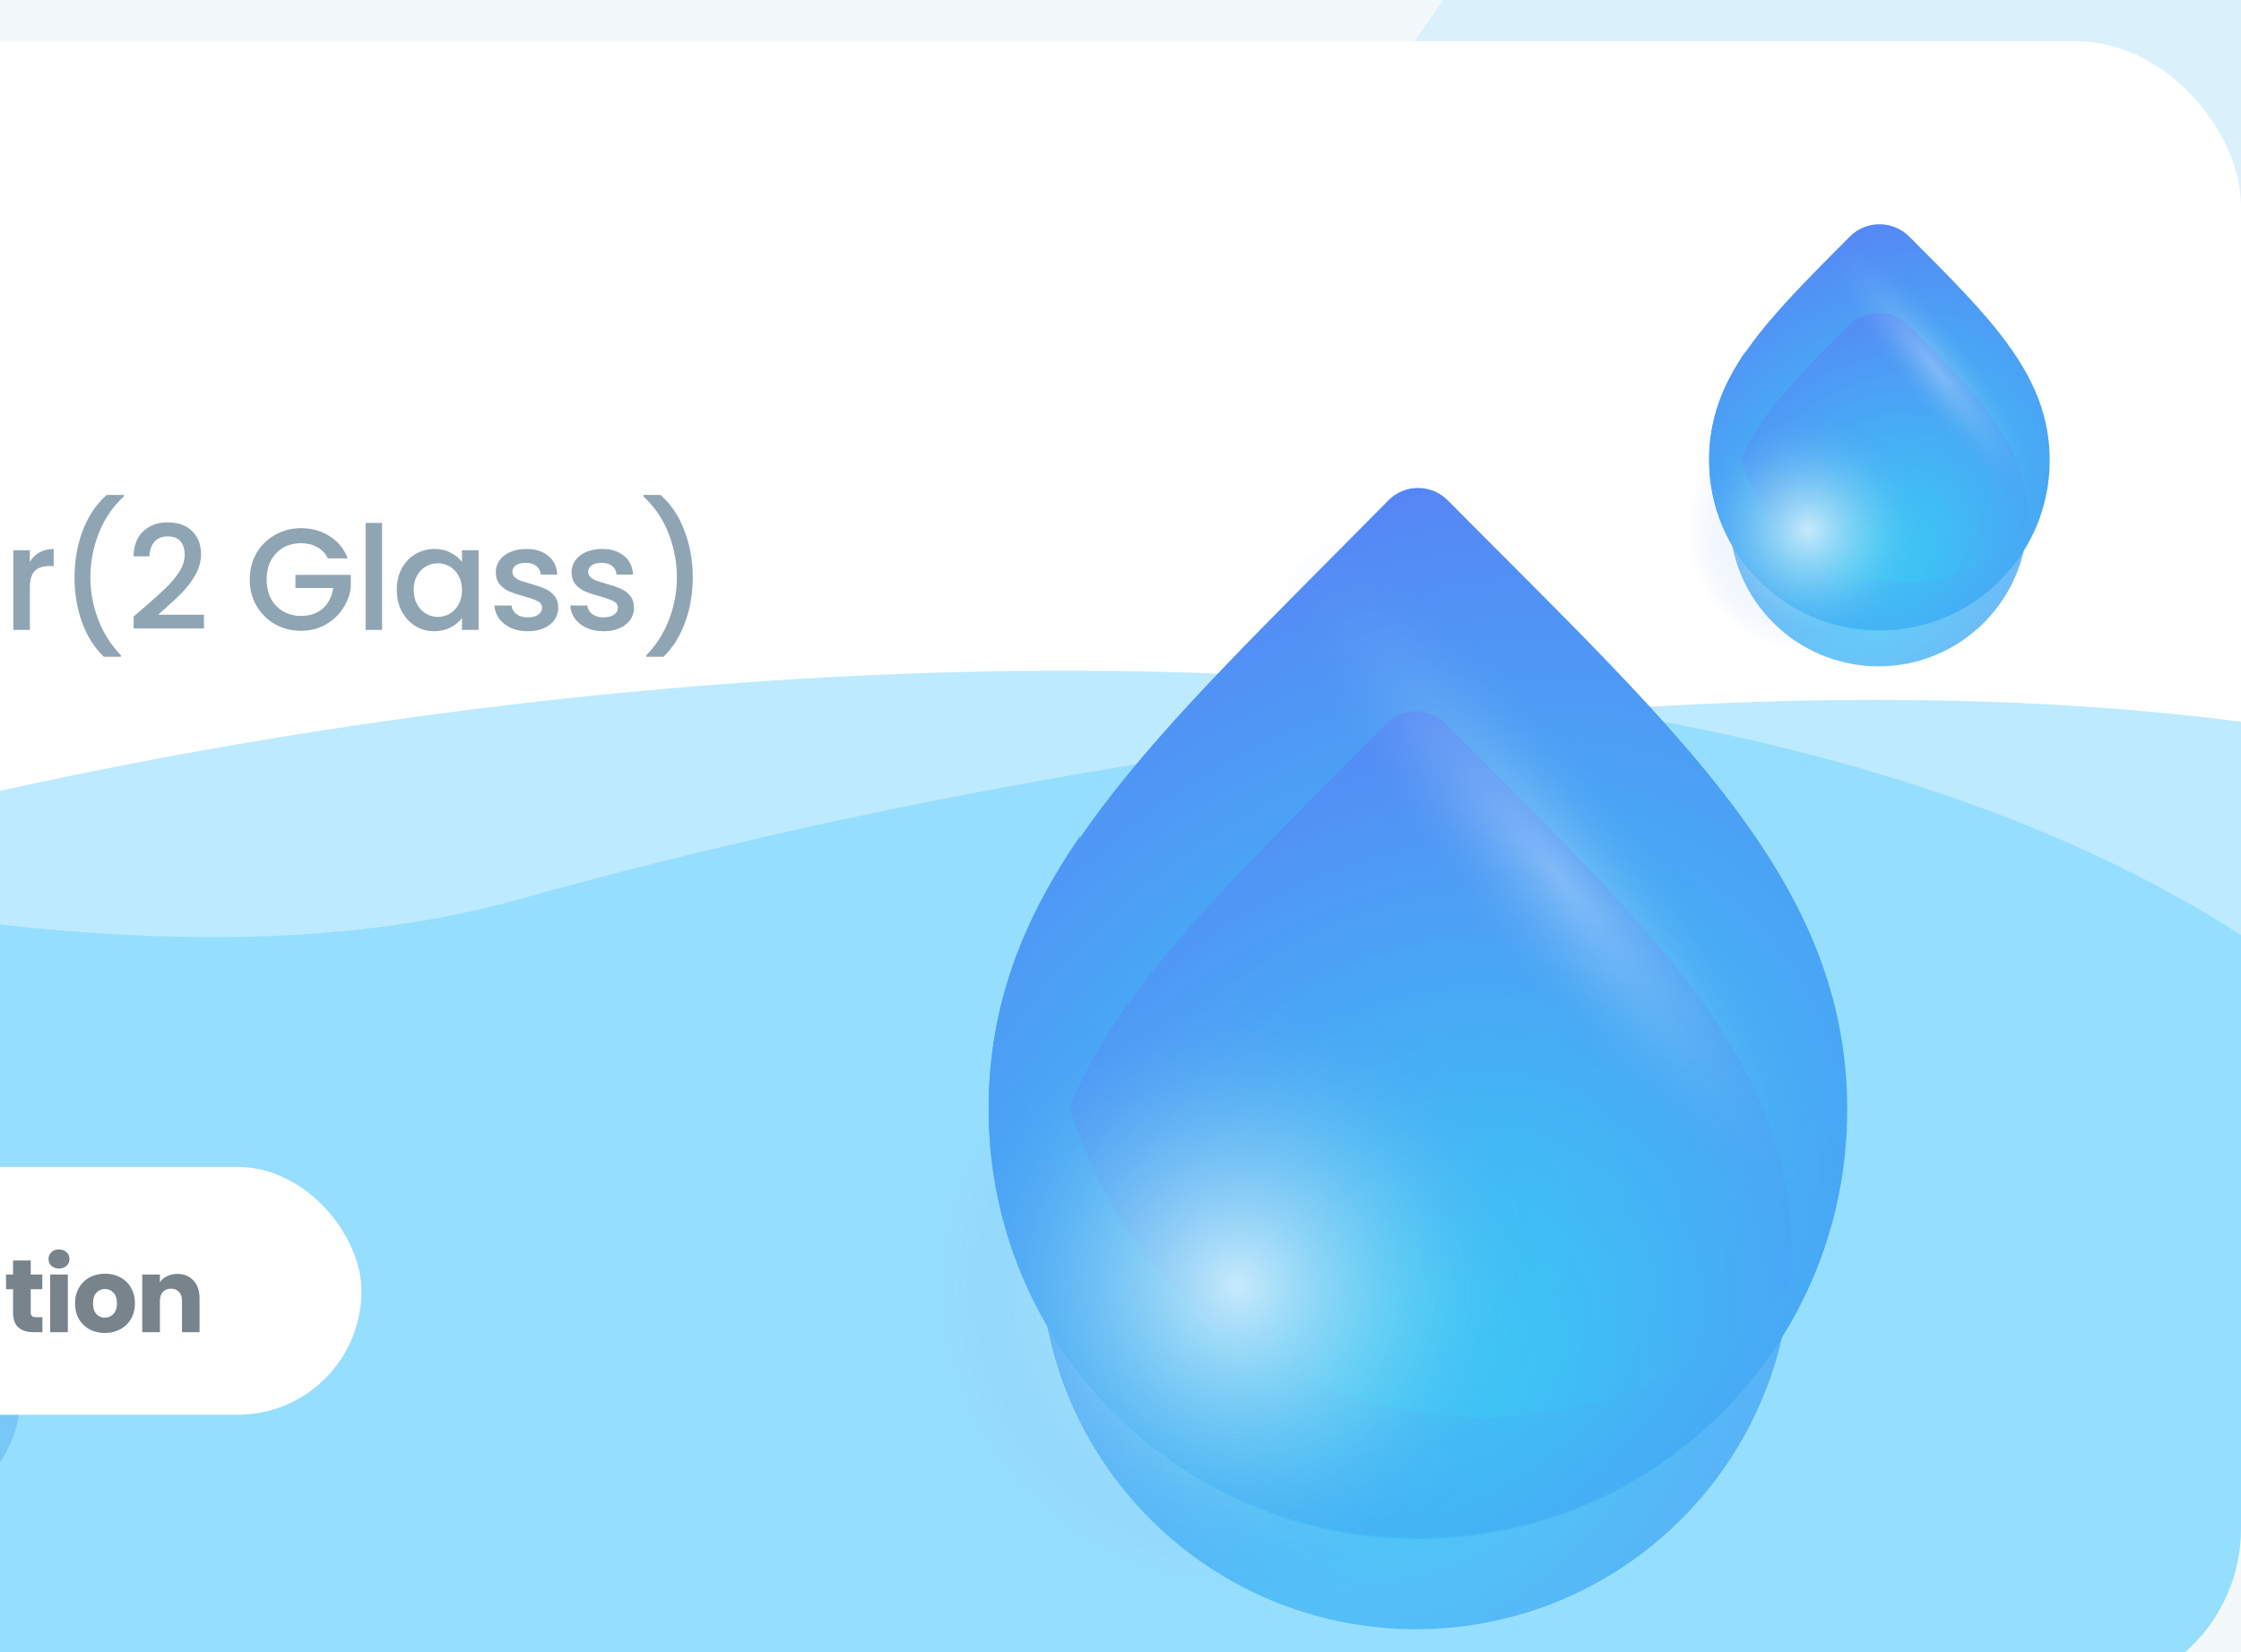 <svg width="217" height="160" viewBox="0 0 217 160" fill="none" xmlns="http://www.w3.org/2000/svg">
<rect width="217" height="160" fill="#1E1E1E"/>
<g id="Water Intake Management" clip-path="url(#clip0_2_329)">
<rect width="360" height="800" transform="translate(-124 -135)" fill="#F3F9FB"/>
<g id="Shape" clip-path="url(#clip1_2_329)">
<path id="Vector" d="M-243.344 193.109C-246.333 197.802 -249.517 202.382 -252.673 206.944C-261.986 220.403 -272.595 234.815 -276.012 251.246C-279.448 267.708 -278.329 284.945 -272.144 300.839C-264.935 319.401 -250.705 334.79 -234.867 346.311C-223.37 354.67 -209.743 360.235 -195.696 361.415C-179.595 362.765 -166.831 358.939 -154.281 348.778C-145.52 341.691 -137.776 333.268 -128.388 327.044C-111.293 315.7 -90.234 312.46 -70.156 308.002C-58.081 305.316 -45.949 301.945 -35.024 296.089C-29.529 293.149 -24.577 289.535 -20.006 285.279C-16.569 282.071 -12.655 279.927 -9.422 276.408C4.311 261.422 13.659 242.131 16.32 221.684C17.46 212.941 17.358 204.002 15.871 195.265C10.399 163.076 -15.202 134.064 -46.962 127.815C-58.004 125.633 -69.478 126.062 -80.293 122.84C-96.459 118.032 -109.41 105.669 -124.668 98.361C-144.428 88.91 -168.094 88.58 -187.733 97.465C-205.622 105.566 -222.292 122.642 -227.387 142.217C-230.192 152.984 -228.568 163.595 -233.017 174.045C-235.855 180.724 -239.441 187.004 -243.33 193.099L-243.344 193.109Z" fill="#62CDFA" fill-opacity="0.17"/>
</g>
<g id="Shape_2" clip-path="url(#clip2_2_329)">
<path id="Vector_2" d="M146.616 -10.226C144.235 -6.486 141.697 -2.836 139.182 0.799C131.761 11.524 123.307 23.009 120.584 36.102C117.846 49.221 118.738 62.956 123.667 75.622C129.411 90.413 140.75 102.677 153.371 111.857C162.533 118.518 173.392 122.952 184.586 123.893C197.417 124.969 207.588 121.92 217.589 113.823C224.57 108.175 230.741 101.464 238.222 96.504C251.845 87.464 268.626 84.882 284.625 81.329C294.248 79.189 303.916 76.503 312.622 71.837C317.001 69.494 320.946 66.614 324.589 63.222C327.328 60.666 330.446 58.957 333.023 56.153C343.966 44.212 351.416 28.838 353.537 12.545C354.445 5.578 354.364 -1.545 353.178 -8.508C348.818 -34.158 328.417 -57.277 303.109 -62.257C294.309 -63.995 285.166 -63.654 276.548 -66.221C263.666 -70.053 253.345 -79.905 241.187 -85.728C225.44 -93.259 206.581 -93.522 190.931 -86.442C176.676 -79.987 163.392 -66.379 159.332 -50.78C157.097 -42.2 158.391 -33.745 154.845 -25.418C152.584 -20.095 149.727 -15.09 146.627 -10.233L146.616 -10.226Z" fill="#62CDFA" fill-opacity="0.17"/>
</g>
<g id="water intake" filter="url(#filter0_d_2_329)">
<g clip-path="url(#clip3_2_329)">
<rect x="-102" width="319" height="160" rx="16" fill="white"/>
<path id="Vector 1" d="M-46.636 85.89C-120.063 112.876 -184.201 27.053 -245.686 54.481C-282.399 63.329 -356.534 81.997 -359.365 85.89C-362.196 89.783 -364.968 175.989 -366 218.605L179.396 308.409C216.552 262.549 280.336 157.733 238.226 105.355C185.589 39.882 26.791 58.905 -46.636 85.89Z" fill="#5DCCFC" fill-opacity="0.41"/>
<path id="Vector 2" d="M50.557 83.008C-12.722 100.829 -103.832 47.946 -155.5 71C-186.352 78.437 -209.864 79.736 -212.243 83.008C-214.622 86.28 -216.951 158.74 -217.818 194.561L240.502 270.045C271.726 231.498 325.327 143.395 289.94 99.369C245.706 44.336 114.5 65 50.557 83.008Z" fill="#5DCCFC" fill-opacity="0.41"/>
<g id="Group 89">
<g id="water drop">
<path id="Ellipse 2" d="M198.478 40.572C198.478 49.68 191.095 57.063 181.987 57.063C172.879 57.063 165.496 49.68 165.496 40.572C165.496 32.404 171.067 27.015 179.116 18.912C180.697 17.321 183.283 17.315 184.868 18.902C192.855 26.897 198.478 32.414 198.478 40.572Z" fill="url(#paint0_radial_2_329)"/>
<g id="Ellipse 6" opacity="0.8" filter="url(#filter1_f_2_329)">
<path d="M196.335 46.088C196.335 54.062 189.874 60.526 181.905 60.526C173.936 60.526 167.475 54.062 167.475 46.088C167.475 39.059 172.184 34.382 179.033 27.488C180.614 25.896 183.202 25.89 184.787 27.478C191.584 34.283 196.335 39.07 196.335 46.088Z" fill="url(#paint1_radial_2_329)"/>
</g>
<g id="Subtract" style="mix-blend-mode:color-burn" filter="url(#filter2_f_2_329)">
<path fill-rule="evenodd" clip-rule="evenodd" d="M197.584 45.879C194.572 49.831 189.814 52.382 184.461 52.382C175.353 52.382 167.97 44.998 167.97 35.89C167.97 33.779 168.342 31.853 169.033 30.018C166.791 33.279 165.496 36.571 165.496 40.508C165.496 49.616 172.88 56.999 181.987 56.999C189.215 56.999 195.357 52.35 197.584 45.879Z" fill="url(#paint2_radial_2_329)"/>
</g>
<g id="Ellipse 4" style="mix-blend-mode:screen" opacity="0.3">
<circle cx="187.428" cy="31.667" r="15.667" fill="url(#paint3_radial_2_329)"/>
</g>
<g id="Ellipse 5" style="mix-blend-mode:screen" opacity="0.7" filter="url(#filter3_f_2_329)">
<circle cx="175.06" cy="47.333" r="15.667" fill="url(#paint4_radial_2_329)"/>
</g>
</g>
<g id="water drop_2">
<path id="Ellipse 2_2" d="M178.871 103.467C178.871 126.424 160.26 145.035 137.302 145.035C114.344 145.035 95.733 126.424 95.733 103.467C95.733 81.429 111.821 67.418 134.437 44.453C136.01 42.855 138.599 42.849 140.179 44.441C162.608 67.05 178.871 81.44 178.871 103.467Z" fill="url(#paint5_radial_2_329)"/>
<g id="Ellipse 6_2" opacity="0.8" filter="url(#filter4_f_2_329)">
<path d="M173.469 117.371C173.469 137.471 157.184 153.765 137.096 153.765C117.008 153.765 100.724 137.471 100.724 117.371C100.724 98.194 114.63 85.96 134.229 66.07C135.803 64.472 138.394 64.467 139.975 66.059C159.413 85.644 173.469 98.205 173.469 117.371Z" fill="url(#paint6_radial_2_329)"/>
</g>
<g id="Subtract_2" style="mix-blend-mode:color-burn" filter="url(#filter5_f_2_329)">
<path fill-rule="evenodd" clip-rule="evenodd" d="M176.617 116.843C169.023 126.805 157.032 133.235 143.538 133.235C120.58 133.235 101.97 114.624 101.97 91.666C101.97 86.343 102.908 81.489 104.65 76.863C98.998 85.083 95.735 93.38 95.735 103.305C95.735 126.263 114.346 144.874 137.303 144.874C155.521 144.874 171.002 133.154 176.617 116.843Z" fill="url(#paint7_radial_2_329)"/>
</g>
<g id="Ellipse 4_2" style="mix-blend-mode:screen" opacity="0.3">
<circle cx="151.022" cy="81.019" r="39.49" fill="url(#paint8_radial_2_329)"/>
</g>
<g id="Ellipse 5_2" style="mix-blend-mode:screen" opacity="0.7" filter="url(#filter6_f_2_329)">
<circle cx="119.845" cy="120.51" r="39.49" fill="url(#paint9_radial_2_329)"/>
</g>
</g>
</g>
<path id="500ml water(2 Glass)" d="M-74.58 48.166H-79.27V50.952C-79.074 50.691 -78.785 50.471 -78.402 50.294C-78.01 50.117 -77.595 50.028 -77.156 50.028C-76.372 50.028 -75.737 50.196 -75.252 50.532C-74.757 50.868 -74.407 51.293 -74.202 51.806C-73.987 52.319 -73.88 52.861 -73.88 53.43C-73.88 54.121 -74.015 54.737 -74.286 55.278C-74.547 55.81 -74.944 56.23 -75.476 56.538C-75.999 56.846 -76.643 57 -77.408 57C-78.425 57 -79.242 56.748 -79.858 56.244C-80.474 55.74 -80.843 55.073 -80.964 54.242H-79.41C-79.307 54.681 -79.079 55.031 -78.724 55.292C-78.369 55.544 -77.926 55.67 -77.394 55.67C-76.731 55.67 -76.237 55.469 -75.91 55.068C-75.574 54.667 -75.406 54.135 -75.406 53.472C-75.406 52.8 -75.574 52.287 -75.91 51.932C-76.246 51.568 -76.741 51.386 -77.394 51.386C-77.851 51.386 -78.239 51.503 -78.556 51.736C-78.864 51.96 -79.088 52.268 -79.228 52.66H-80.74V46.766H-74.58V48.166ZM-72.359 51.764C-72.359 50.149 -72.088 48.889 -71.547 47.984C-70.996 47.069 -70.053 46.612 -68.719 46.612C-67.384 46.612 -66.446 47.069 -65.905 47.984C-65.354 48.889 -65.079 50.149 -65.079 51.764C-65.079 53.397 -65.354 54.676 -65.905 55.6C-66.446 56.515 -67.384 56.972 -68.719 56.972C-70.053 56.972 -70.996 56.515 -71.547 55.6C-72.088 54.676 -72.359 53.397 -72.359 51.764ZM-66.647 51.764C-66.647 51.008 -66.698 50.369 -66.801 49.846C-66.894 49.323 -67.09 48.899 -67.389 48.572C-67.687 48.236 -68.131 48.068 -68.719 48.068C-69.307 48.068 -69.75 48.236 -70.049 48.572C-70.347 48.899 -70.548 49.323 -70.651 49.846C-70.744 50.369 -70.791 51.008 -70.791 51.764C-70.791 52.548 -70.744 53.206 -70.651 53.738C-70.557 54.27 -70.361 54.699 -70.063 55.026C-69.755 55.353 -69.307 55.516 -68.719 55.516C-68.131 55.516 -67.687 55.353 -67.389 55.026C-67.081 54.699 -66.88 54.27 -66.787 53.738C-66.693 53.206 -66.647 52.548 -66.647 51.764ZM-63.53 51.764C-63.53 50.149 -63.259 48.889 -62.718 47.984C-62.167 47.069 -61.224 46.612 -59.89 46.612C-58.555 46.612 -57.617 47.069 -57.076 47.984C-56.525 48.889 -56.25 50.149 -56.25 51.764C-56.25 53.397 -56.525 54.676 -57.076 55.6C-57.617 56.515 -58.555 56.972 -59.89 56.972C-61.224 56.972 -62.167 56.515 -62.718 55.6C-63.259 54.676 -63.53 53.397 -63.53 51.764ZM-57.818 51.764C-57.818 51.008 -57.869 50.369 -57.972 49.846C-58.065 49.323 -58.261 48.899 -58.56 48.572C-58.858 48.236 -59.302 48.068 -59.89 48.068C-60.478 48.068 -60.921 48.236 -61.22 48.572C-61.519 48.899 -61.719 49.323 -61.822 49.846C-61.915 50.369 -61.962 51.008 -61.962 51.764C-61.962 52.548 -61.915 53.206 -61.822 53.738C-61.728 54.27 -61.532 54.699 -61.234 55.026C-60.926 55.353 -60.478 55.516 -59.89 55.516C-59.302 55.516 -58.858 55.353 -58.56 55.026C-58.252 54.699 -58.051 54.27 -57.958 53.738C-57.864 53.206 -57.818 52.548 -57.818 51.764ZM-45.153 49.16C-44.546 49.16 -44.005 49.286 -43.529 49.538C-43.044 49.79 -42.666 50.163 -42.395 50.658C-42.115 51.153 -41.975 51.75 -41.975 52.45V57H-43.557V52.688C-43.557 51.997 -43.73 51.47 -44.075 51.106C-44.42 50.733 -44.892 50.546 -45.489 50.546C-46.086 50.546 -46.562 50.733 -46.917 51.106C-47.262 51.47 -47.435 51.997 -47.435 52.688V57H-49.017V52.688C-49.017 51.997 -49.19 51.47 -49.535 51.106C-49.88 50.733 -50.352 50.546 -50.949 50.546C-51.546 50.546 -52.022 50.733 -52.377 51.106C-52.722 51.47 -52.895 51.997 -52.895 52.688V57H-54.491V49.286H-52.895V50.168C-52.634 49.851 -52.302 49.603 -51.901 49.426C-51.5 49.249 -51.07 49.16 -50.613 49.16C-49.997 49.16 -49.446 49.291 -48.961 49.552C-48.476 49.813 -48.102 50.191 -47.841 50.686C-47.608 50.219 -47.244 49.851 -46.749 49.58C-46.254 49.3 -45.722 49.16 -45.153 49.16ZM-38.488 46.64V57H-40.084V46.64H-38.488ZM-22.676 49.286L-25.07 57H-26.75L-28.304 51.302L-29.858 57H-31.538L-33.946 49.286H-32.322L-30.712 55.488L-29.074 49.286H-27.408L-25.84 55.46L-24.244 49.286H-22.676ZM-22.155 53.108C-22.155 52.333 -21.997 51.647 -21.679 51.05C-21.353 50.453 -20.914 49.991 -20.363 49.664C-19.803 49.328 -19.187 49.16 -18.515 49.16C-17.909 49.16 -17.381 49.281 -16.933 49.524C-16.476 49.757 -16.112 50.051 -15.841 50.406V49.286H-14.231V57H-15.841V55.852C-16.112 56.216 -16.481 56.519 -16.947 56.762C-17.414 57.005 -17.946 57.126 -18.543 57.126C-19.206 57.126 -19.813 56.958 -20.363 56.622C-20.914 56.277 -21.353 55.801 -21.679 55.194C-21.997 54.578 -22.155 53.883 -22.155 53.108ZM-15.841 53.136C-15.841 52.604 -15.953 52.142 -16.177 51.75C-16.392 51.358 -16.677 51.059 -17.031 50.854C-17.386 50.649 -17.769 50.546 -18.179 50.546C-18.59 50.546 -18.973 50.649 -19.327 50.854C-19.682 51.05 -19.971 51.344 -20.195 51.736C-20.41 52.119 -20.517 52.576 -20.517 53.108C-20.517 53.64 -20.41 54.107 -20.195 54.508C-19.971 54.909 -19.682 55.217 -19.327 55.432C-18.963 55.637 -18.581 55.74 -18.179 55.74C-17.769 55.74 -17.386 55.637 -17.031 55.432C-16.677 55.227 -16.392 54.928 -16.177 54.536C-15.953 54.135 -15.841 53.668 -15.841 53.136ZM-10.413 50.588V54.858C-10.413 55.147 -10.348 55.357 -10.217 55.488C-10.077 55.609 -9.844 55.67 -9.517 55.67H-8.537V57H-9.797C-10.516 57 -11.066 56.832 -11.449 56.496C-11.832 56.16 -12.023 55.614 -12.023 54.858V50.588H-12.933V49.286H-12.023V47.368H-10.413V49.286H-8.537V50.588H-10.413ZM-0.136 52.954C-0.136 53.243 -0.155 53.505 -0.192 53.738H-6.086C-6.039 54.354 -5.811 54.849 -5.4 55.222C-4.989 55.595 -4.485 55.782 -3.888 55.782C-3.029 55.782 -2.423 55.423 -2.068 54.704H-0.346C-0.579 55.413 -1.004 55.997 -1.62 56.454C-2.227 56.902 -2.983 57.126 -3.888 57.126C-4.625 57.126 -5.288 56.963 -5.876 56.636C-6.455 56.3 -6.912 55.833 -7.248 55.236C-7.575 54.629 -7.738 53.929 -7.738 53.136C-7.738 52.343 -7.579 51.647 -7.262 51.05C-6.935 50.443 -6.483 49.977 -5.904 49.65C-5.316 49.323 -4.644 49.16 -3.888 49.16C-3.16 49.16 -2.511 49.319 -1.942 49.636C-1.373 49.953 -0.929 50.401 -0.612 50.98C-0.295 51.549 -0.136 52.207 -0.136 52.954ZM-1.802 52.45C-1.811 51.862 -2.021 51.391 -2.432 51.036C-2.843 50.681 -3.351 50.504 -3.958 50.504C-4.509 50.504 -4.98 50.681 -5.372 51.036C-5.764 51.381 -5.997 51.853 -6.072 52.45H-1.802ZM2.891 50.406C3.124 50.014 3.432 49.711 3.815 49.496C4.207 49.272 4.669 49.16 5.201 49.16V50.812H4.795C4.169 50.812 3.693 50.971 3.367 51.288C3.049 51.605 2.891 52.156 2.891 52.94V57H1.295V49.286H2.891V50.406ZM10.056 59.604C9.141 58.727 8.436 57.611 7.942 56.258C7.456 54.905 7.214 53.453 7.214 51.904C7.214 50.317 7.475 48.819 7.998 47.41C8.53 46.001 9.309 44.839 10.336 43.924H11.988V44.078C10.914 45.067 10.107 46.253 9.566 47.634C9.024 49.015 8.754 50.439 8.754 51.904C8.754 53.313 9.006 54.676 9.51 55.992C10.014 57.308 10.746 58.461 11.708 59.45V59.604H10.056ZM13.95 54.83C14.846 54.055 15.551 53.421 16.064 52.926C16.587 52.422 17.021 51.899 17.366 51.358C17.712 50.817 17.884 50.275 17.884 49.734C17.884 49.174 17.749 48.735 17.478 48.418C17.217 48.101 16.802 47.942 16.232 47.942C15.681 47.942 15.252 48.119 14.944 48.474C14.646 48.819 14.487 49.286 14.468 49.874H12.928C12.956 48.81 13.274 47.998 13.88 47.438C14.496 46.869 15.275 46.584 16.218 46.584C17.235 46.584 18.029 46.864 18.598 47.424C19.177 47.984 19.466 48.731 19.466 49.664C19.466 50.336 19.294 50.985 18.948 51.61C18.612 52.226 18.206 52.781 17.73 53.276C17.264 53.761 16.666 54.326 15.938 54.97L15.308 55.53H19.746V56.86H12.942V55.698L13.95 54.83ZM31.757 50.07C31.505 49.585 31.155 49.221 30.707 48.978C30.259 48.726 29.741 48.6 29.153 48.6C28.509 48.6 27.935 48.745 27.431 49.034C26.927 49.323 26.53 49.734 26.241 50.266C25.961 50.798 25.821 51.414 25.821 52.114C25.821 52.814 25.961 53.435 26.241 53.976C26.53 54.508 26.927 54.919 27.431 55.208C27.935 55.497 28.509 55.642 29.153 55.642C30.021 55.642 30.726 55.399 31.267 54.914C31.808 54.429 32.14 53.771 32.261 52.94H28.607V51.666H33.969V52.912C33.866 53.668 33.596 54.363 33.157 54.998C32.728 55.633 32.163 56.141 31.463 56.524C30.772 56.897 30.002 57.084 29.153 57.084C28.238 57.084 27.403 56.874 26.647 56.454C25.891 56.025 25.289 55.432 24.841 54.676C24.402 53.92 24.183 53.066 24.183 52.114C24.183 51.162 24.402 50.308 24.841 49.552C25.289 48.796 25.891 48.208 26.647 47.788C27.412 47.359 28.248 47.144 29.153 47.144C30.189 47.144 31.108 47.401 31.911 47.914C32.723 48.418 33.311 49.137 33.675 50.07H31.757ZM36.999 46.64V57H35.403V46.64H36.999ZM38.422 53.108C38.422 52.333 38.581 51.647 38.898 51.05C39.225 50.453 39.664 49.991 40.215 49.664C40.775 49.328 41.391 49.16 42.062 49.16C42.669 49.16 43.197 49.281 43.645 49.524C44.102 49.757 44.466 50.051 44.736 50.406V49.286H46.346V57H44.736V55.852C44.466 56.216 44.097 56.519 43.63 56.762C43.164 57.005 42.632 57.126 42.035 57.126C41.372 57.126 40.765 56.958 40.215 56.622C39.664 56.277 39.225 55.801 38.898 55.194C38.581 54.578 38.422 53.883 38.422 53.108ZM44.736 53.136C44.736 52.604 44.624 52.142 44.401 51.75C44.186 51.358 43.901 51.059 43.547 50.854C43.192 50.649 42.809 50.546 42.398 50.546C41.988 50.546 41.605 50.649 41.251 50.854C40.896 51.05 40.606 51.344 40.383 51.736C40.168 52.119 40.06 52.576 40.06 53.108C40.06 53.64 40.168 54.107 40.383 54.508C40.606 54.909 40.896 55.217 41.251 55.432C41.614 55.637 41.997 55.74 42.398 55.74C42.809 55.74 43.192 55.637 43.547 55.432C43.901 55.227 44.186 54.928 44.401 54.536C44.624 54.135 44.736 53.668 44.736 53.136ZM51.103 57.126C50.496 57.126 49.95 57.019 49.465 56.804C48.989 56.58 48.611 56.281 48.331 55.908C48.051 55.525 47.901 55.101 47.883 54.634H49.535C49.563 54.961 49.717 55.236 49.997 55.46C50.286 55.675 50.645 55.782 51.075 55.782C51.523 55.782 51.868 55.698 52.111 55.53C52.363 55.353 52.489 55.129 52.489 54.858C52.489 54.569 52.349 54.354 52.069 54.214C51.798 54.074 51.364 53.92 50.767 53.752C50.188 53.593 49.717 53.439 49.353 53.29C48.989 53.141 48.672 52.912 48.401 52.604C48.139 52.296 48.009 51.89 48.009 51.386C48.009 50.975 48.13 50.602 48.373 50.266C48.615 49.921 48.961 49.65 49.409 49.454C49.866 49.258 50.389 49.16 50.977 49.16C51.854 49.16 52.559 49.384 53.091 49.832C53.632 50.271 53.922 50.873 53.959 51.638H52.363C52.335 51.293 52.195 51.017 51.943 50.812C51.691 50.607 51.35 50.504 50.921 50.504C50.501 50.504 50.179 50.583 49.955 50.742C49.731 50.901 49.619 51.111 49.619 51.372C49.619 51.577 49.694 51.75 49.843 51.89C49.992 52.03 50.174 52.142 50.389 52.226C50.603 52.301 50.921 52.399 51.341 52.52C51.901 52.669 52.358 52.823 52.713 52.982C53.077 53.131 53.389 53.355 53.651 53.654C53.912 53.953 54.047 54.349 54.057 54.844C54.057 55.283 53.935 55.675 53.693 56.02C53.45 56.365 53.105 56.636 52.657 56.832C52.218 57.028 51.7 57.126 51.103 57.126ZM58.441 57.126C57.835 57.126 57.289 57.019 56.803 56.804C56.327 56.58 55.949 56.281 55.669 55.908C55.389 55.525 55.24 55.101 55.221 54.634H56.873C56.901 54.961 57.055 55.236 57.335 55.46C57.625 55.675 57.984 55.782 58.413 55.782C58.861 55.782 59.207 55.698 59.449 55.53C59.701 55.353 59.827 55.129 59.827 54.858C59.827 54.569 59.687 54.354 59.407 54.214C59.137 54.074 58.703 53.92 58.105 53.752C57.527 53.593 57.055 53.439 56.691 53.29C56.327 53.141 56.01 52.912 55.739 52.604C55.478 52.296 55.347 51.89 55.347 51.386C55.347 50.975 55.469 50.602 55.711 50.266C55.954 49.921 56.299 49.65 56.747 49.454C57.205 49.258 57.727 49.16 58.315 49.16C59.193 49.16 59.897 49.384 60.429 49.832C60.971 50.271 61.26 50.873 61.297 51.638H59.701C59.673 51.293 59.533 51.017 59.281 50.812C59.029 50.607 58.689 50.504 58.259 50.504C57.839 50.504 57.517 50.583 57.293 50.742C57.069 50.901 56.957 51.111 56.957 51.372C56.957 51.577 57.032 51.75 57.181 51.89C57.331 52.03 57.513 52.142 57.727 52.226C57.942 52.301 58.259 52.399 58.679 52.52C59.239 52.669 59.697 52.823 60.051 52.982C60.415 53.131 60.728 53.355 60.989 53.654C61.251 53.953 61.386 54.349 61.395 54.844C61.395 55.283 61.274 55.675 61.031 56.02C60.789 56.365 60.443 56.636 59.995 56.832C59.557 57.028 59.039 57.126 58.441 57.126ZM62.588 59.604V59.45C63.549 58.461 64.282 57.308 64.786 55.992C65.29 54.676 65.542 53.313 65.542 51.904C65.542 50.439 65.271 49.015 64.73 47.634C64.189 46.253 63.381 45.067 62.308 44.078V43.924H63.96C64.987 44.839 65.761 46.001 66.284 47.41C66.816 48.819 67.082 50.317 67.082 51.904C67.082 53.453 66.835 54.905 66.34 56.258C65.855 57.611 65.154 58.727 64.24 59.604H62.588Z" fill="#90A5B4"/>
<g id="Button">
<g id="Shadow" opacity="0.3" filter="url(#filter7_f_2_329)">
<rect x="-74" y="119" width="76" height="24" rx="12" fill="#3190E8"/>
</g>
<g id="Button_2">
<rect x="-82" y="109" width="117" height="24" rx="12" fill="white"/>
<g id="Record Hydration">
<path d="M-62.8 125L-64.26 122.35H-64.67V125H-66.38V117.98H-63.51C-62.957 117.98 -62.487 118.077 -62.1 118.27C-61.707 118.463 -61.413 118.73 -61.22 119.07C-61.027 119.403 -60.93 119.777 -60.93 120.19C-60.93 120.657 -61.063 121.073 -61.33 121.44C-61.59 121.807 -61.977 122.067 -62.49 122.22L-60.87 125H-62.8ZM-64.67 121.14H-63.61C-63.297 121.14 -63.063 121.063 -62.91 120.91C-62.75 120.757 -62.67 120.54 -62.67 120.26C-62.67 119.993 -62.75 119.783 -62.91 119.63C-63.063 119.477 -63.297 119.4 -63.61 119.4H-64.67V121.14ZM-54.797 122.12C-54.797 122.28 -54.807 122.447 -54.827 122.62H-58.697C-58.67 122.967 -58.56 123.233 -58.367 123.42C-58.167 123.6 -57.923 123.69 -57.637 123.69C-57.21 123.69 -56.913 123.51 -56.747 123.15H-54.927C-55.02 123.517 -55.19 123.847 -55.437 124.14C-55.677 124.433 -55.98 124.663 -56.347 124.83C-56.713 124.997 -57.123 125.08 -57.577 125.08C-58.123 125.08 -58.61 124.963 -59.037 124.73C-59.463 124.497 -59.797 124.163 -60.037 123.73C-60.277 123.297 -60.397 122.79 -60.397 122.21C-60.397 121.63 -60.28 121.123 -60.047 120.69C-59.807 120.257 -59.473 119.923 -59.047 119.69C-58.62 119.457 -58.13 119.34 -57.577 119.34C-57.037 119.34 -56.557 119.453 -56.137 119.68C-55.717 119.907 -55.39 120.23 -55.157 120.65C-54.917 121.07 -54.797 121.56 -54.797 122.12ZM-56.547 121.67C-56.547 121.377 -56.647 121.143 -56.847 120.97C-57.047 120.797 -57.297 120.71 -57.597 120.71C-57.883 120.71 -58.127 120.793 -58.327 120.96C-58.52 121.127 -58.64 121.363 -58.687 121.67H-56.547ZM-54.434 122.21C-54.434 121.63 -54.318 121.123 -54.084 120.69C-53.844 120.257 -53.514 119.923 -53.094 119.69C-52.668 119.457 -52.181 119.34 -51.635 119.34C-50.934 119.34 -50.351 119.523 -49.885 119.89C-49.411 120.257 -49.101 120.773 -48.955 121.44H-50.775C-50.928 121.013 -51.224 120.8 -51.664 120.8C-51.978 120.8 -52.228 120.923 -52.414 121.17C-52.601 121.41 -52.694 121.757 -52.694 122.21C-52.694 122.663 -52.601 123.013 -52.414 123.26C-52.228 123.5 -51.978 123.62 -51.664 123.62C-51.224 123.62 -50.928 123.407 -50.775 122.98H-48.955C-49.101 123.633 -49.411 124.147 -49.885 124.52C-50.358 124.893 -50.941 125.08 -51.635 125.08C-52.181 125.08 -52.668 124.963 -53.094 124.73C-53.514 124.497 -53.844 124.163 -54.084 123.73C-54.318 123.297 -54.434 122.79 -54.434 122.21ZM-45.7 125.08C-46.246 125.08 -46.74 124.963 -47.18 124.73C-47.613 124.497 -47.956 124.163 -48.21 123.73C-48.456 123.297 -48.58 122.79 -48.58 122.21C-48.58 121.637 -48.453 121.133 -48.2 120.7C-47.946 120.26 -47.6 119.923 -47.16 119.69C-46.72 119.457 -46.226 119.34 -45.68 119.34C-45.133 119.34 -44.64 119.457 -44.2 119.69C-43.76 119.923 -43.413 120.26 -43.16 120.7C-42.906 121.133 -42.78 121.637 -42.78 122.21C-42.78 122.783 -42.91 123.29 -43.17 123.73C-43.423 124.163 -43.773 124.497 -44.22 124.73C-44.66 124.963 -45.153 125.08 -45.7 125.08ZM-45.7 123.6C-45.373 123.6 -45.096 123.48 -44.87 123.24C-44.636 123 -44.52 122.657 -44.52 122.21C-44.52 121.763 -44.633 121.42 -44.86 121.18C-45.08 120.94 -45.353 120.82 -45.68 120.82C-46.013 120.82 -46.29 120.94 -46.51 121.18C-46.73 121.413 -46.84 121.757 -46.84 122.21C-46.84 122.657 -46.733 123 -46.52 123.24C-46.3 123.48 -46.026 123.6 -45.7 123.6ZM-40.363 120.35C-40.163 120.043 -39.913 119.803 -39.613 119.63C-39.313 119.45 -38.979 119.36 -38.613 119.36V121.17H-39.083C-39.509 121.17 -39.829 121.263 -40.043 121.45C-40.256 121.63 -40.363 121.95 -40.363 122.41V125H-42.073V119.42H-40.363V120.35ZM-38.335 122.2C-38.335 121.627 -38.229 121.123 -38.015 120.69C-37.795 120.257 -37.499 119.923 -37.125 119.69C-36.752 119.457 -36.335 119.34 -35.875 119.34C-35.509 119.34 -35.175 119.417 -34.875 119.57C-34.569 119.723 -34.329 119.93 -34.155 120.19V117.6H-32.445V125H-34.155V124.2C-34.315 124.467 -34.545 124.68 -34.845 124.84C-35.139 125 -35.482 125.08 -35.875 125.08C-36.335 125.08 -36.752 124.963 -37.125 124.73C-37.499 124.49 -37.795 124.153 -38.015 123.72C-38.229 123.28 -38.335 122.773 -38.335 122.2ZM-34.155 122.21C-34.155 121.783 -34.275 121.447 -34.515 121.2C-34.749 120.953 -35.035 120.83 -35.375 120.83C-35.715 120.83 -36.005 120.953 -36.245 121.2C-36.479 121.44 -36.595 121.773 -36.595 122.2C-36.595 122.627 -36.479 122.967 -36.245 123.22C-36.005 123.467 -35.715 123.59 -35.375 123.59C-35.035 123.59 -34.749 123.467 -34.515 123.22C-34.275 122.973 -34.155 122.637 -34.155 122.21ZM-23.409 117.98V125H-25.119V122.11H-27.779V125H-29.489V117.98H-27.779V120.73H-25.119V117.98H-23.409ZM-16.674 119.42L-20.174 127.65H-22.015L-20.735 124.81L-23.005 119.42H-21.095L-19.805 122.91L-18.524 119.42H-16.674ZM-16.596 122.2C-16.596 121.627 -16.489 121.123 -16.276 120.69C-16.056 120.257 -15.759 119.923 -15.386 119.69C-15.013 119.457 -14.596 119.34 -14.136 119.34C-13.77 119.34 -13.436 119.417 -13.136 119.57C-12.829 119.723 -12.589 119.93 -12.416 120.19V117.6H-10.706V125H-12.416V124.2C-12.576 124.467 -12.806 124.68 -13.106 124.84C-13.399 125 -13.743 125.08 -14.136 125.08C-14.596 125.08 -15.013 124.963 -15.386 124.73C-15.759 124.49 -16.056 124.153 -16.276 123.72C-16.489 123.28 -16.596 122.773 -16.596 122.2ZM-12.416 122.21C-12.416 121.783 -12.536 121.447 -12.776 121.2C-13.009 120.953 -13.296 120.83 -13.636 120.83C-13.976 120.83 -14.266 120.953 -14.506 121.2C-14.739 121.44 -14.856 121.773 -14.856 122.2C-14.856 122.627 -14.739 122.967 -14.506 123.22C-14.266 123.467 -13.976 123.59 -13.636 123.59C-13.296 123.59 -13.009 123.467 -12.776 123.22C-12.536 122.973 -12.416 122.637 -12.416 122.21ZM-7.959 120.35C-7.759 120.043 -7.509 119.803 -7.209 119.63C-6.909 119.45 -6.576 119.36 -6.209 119.36V121.17H-6.679C-7.106 121.17 -7.426 121.263 -7.639 121.45C-7.852 121.63 -7.959 121.95 -7.959 122.41V125H-9.669V119.42H-7.959V120.35ZM-5.932 122.2C-5.932 121.627 -5.825 121.123 -5.612 120.69C-5.392 120.257 -5.095 119.923 -4.722 119.69C-4.348 119.457 -3.932 119.34 -3.472 119.34C-3.078 119.34 -2.735 119.42 -2.442 119.58C-2.142 119.74 -1.912 119.95 -1.752 120.21V119.42H-0.042V125H-1.752V124.21C-1.918 124.47 -2.152 124.68 -2.452 124.84C-2.745 125 -3.088 125.08 -3.482 125.08C-3.935 125.08 -4.348 124.963 -4.722 124.73C-5.095 124.49 -5.392 124.153 -5.612 123.72C-5.825 123.28 -5.932 122.773 -5.932 122.2ZM-1.752 122.21C-1.752 121.783 -1.872 121.447 -2.112 121.2C-2.345 120.953 -2.632 120.83 -2.972 120.83C-3.312 120.83 -3.602 120.953 -3.842 121.2C-4.075 121.44 -4.192 121.773 -4.192 122.2C-4.192 122.627 -4.075 122.967 -3.842 123.22C-3.602 123.467 -3.312 123.59 -2.972 123.59C-2.632 123.59 -2.345 123.467 -2.112 123.22C-1.872 122.973 -1.752 122.637 -1.752 122.21ZM4.105 123.55V125H3.235C2.615 125 2.132 124.85 1.785 124.55C1.439 124.243 1.265 123.747 1.265 123.06V120.84H0.585V119.42H1.265V118.06H2.975V119.42H4.095V120.84H2.975V123.08C2.975 123.247 3.015 123.367 3.095 123.44C3.175 123.513 3.309 123.55 3.495 123.55H4.105ZM5.718 118.84C5.418 118.84 5.171 118.753 4.978 118.58C4.791 118.4 4.698 118.18 4.698 117.92C4.698 117.653 4.791 117.433 4.978 117.26C5.171 117.08 5.418 116.99 5.718 116.99C6.011 116.99 6.251 117.08 6.438 117.26C6.631 117.433 6.728 117.653 6.728 117.92C6.728 118.18 6.631 118.4 6.438 118.58C6.251 118.753 6.011 118.84 5.718 118.84ZM6.568 119.42V125H4.858V119.42H6.568ZM10.147 125.08C9.6 125.08 9.107 124.963 8.667 124.73C8.234 124.497 7.89 124.163 7.637 123.73C7.39 123.297 7.267 122.79 7.267 122.21C7.267 121.637 7.394 121.133 7.647 120.7C7.9 120.26 8.247 119.923 8.687 119.69C9.127 119.457 9.62 119.34 10.167 119.34C10.714 119.34 11.207 119.457 11.647 119.69C12.087 119.923 12.434 120.26 12.687 120.7C12.94 121.133 13.067 121.637 13.067 122.21C13.067 122.783 12.937 123.29 12.677 123.73C12.424 124.163 12.074 124.497 11.627 124.73C11.187 124.963 10.694 125.08 10.147 125.08ZM10.147 123.6C10.474 123.6 10.75 123.48 10.977 123.24C11.21 123 11.327 122.657 11.327 122.21C11.327 121.763 11.214 121.42 10.987 121.18C10.767 120.94 10.494 120.82 10.167 120.82C9.834 120.82 9.557 120.94 9.337 121.18C9.117 121.413 9.007 121.757 9.007 122.21C9.007 122.657 9.114 123 9.327 123.24C9.547 123.48 9.82 123.6 10.147 123.6ZM17.174 119.36C17.828 119.36 18.348 119.573 18.734 120C19.128 120.42 19.324 121 19.324 121.74V125H17.624V121.97C17.624 121.597 17.528 121.307 17.334 121.1C17.141 120.893 16.881 120.79 16.554 120.79C16.228 120.79 15.968 120.893 15.774 121.1C15.581 121.307 15.484 121.597 15.484 121.97V125H13.774V119.42H15.484V120.16C15.658 119.913 15.891 119.72 16.184 119.58C16.478 119.433 16.808 119.36 17.174 119.36Z" fill="#79838B"/>
</g>
</g>
</g>
</g>
</g>
</g>
<defs>
<filter id="filter0_d_2_329" x="-106" y="0" width="327" height="168" filterUnits="userSpaceOnUse" color-interpolation-filters="sRGB">
<feFlood flood-opacity="0" result="BackgroundImageFix"/>
<feColorMatrix in="SourceAlpha" type="matrix" values="0 0 0 0 0 0 0 0 0 0 0 0 0 0 0 0 0 0 127 0" result="hardAlpha"/>
<feOffset dy="4"/>
<feGaussianBlur stdDeviation="2"/>
<feComposite in2="hardAlpha" operator="out"/>
<feColorMatrix type="matrix" values="0 0 0 0 0.01 0 0 0 0 0.686 0 0 0 0 1 0 0 0 0.2 0"/>
<feBlend mode="normal" in2="BackgroundImageFix" result="effect1_dropShadow_2_329"/>
<feBlend mode="normal" in="SourceGraphic" in2="effect1_dropShadow_2_329" result="shape"/>
</filter>
<filter id="filter1_f_2_329" x="67.475" y="-73.709" width="228.86" height="234.236" filterUnits="userSpaceOnUse" color-interpolation-filters="sRGB">
<feFlood flood-opacity="0" result="BackgroundImageFix"/>
<feBlend mode="normal" in="SourceGraphic" in2="BackgroundImageFix" result="shape"/>
<feGaussianBlur stdDeviation="50" result="effect1_foregroundBlur_2_329"/>
</filter>
<filter id="filter2_f_2_329" x="155.496" y="20.018" width="52.088" height="46.981" filterUnits="userSpaceOnUse" color-interpolation-filters="sRGB">
<feFlood flood-opacity="0" result="BackgroundImageFix"/>
<feBlend mode="normal" in="SourceGraphic" in2="BackgroundImageFix" result="shape"/>
<feGaussianBlur stdDeviation="5" result="effect1_foregroundBlur_2_329"/>
</filter>
<filter id="filter3_f_2_329" x="109.394" y="-18.333" width="131.333" height="131.333" filterUnits="userSpaceOnUse" color-interpolation-filters="sRGB">
<feFlood flood-opacity="0" result="BackgroundImageFix"/>
<feBlend mode="normal" in="SourceGraphic" in2="BackgroundImageFix" result="shape"/>
<feGaussianBlur stdDeviation="25" result="effect1_foregroundBlur_2_329"/>
</filter>
<filter id="filter4_f_2_329" x="0.724" y="-35.132" width="272.745" height="288.896" filterUnits="userSpaceOnUse" color-interpolation-filters="sRGB">
<feFlood flood-opacity="0" result="BackgroundImageFix"/>
<feBlend mode="normal" in="SourceGraphic" in2="BackgroundImageFix" result="shape"/>
<feGaussianBlur stdDeviation="50" result="effect1_foregroundBlur_2_329"/>
</filter>
<filter id="filter5_f_2_329" x="85.735" y="66.863" width="100.883" height="88.01" filterUnits="userSpaceOnUse" color-interpolation-filters="sRGB">
<feFlood flood-opacity="0" result="BackgroundImageFix"/>
<feBlend mode="normal" in="SourceGraphic" in2="BackgroundImageFix" result="shape"/>
<feGaussianBlur stdDeviation="5" result="effect1_foregroundBlur_2_329"/>
</filter>
<filter id="filter6_f_2_329" x="30.355" y="31.02" width="178.98" height="178.98" filterUnits="userSpaceOnUse" color-interpolation-filters="sRGB">
<feFlood flood-opacity="0" result="BackgroundImageFix"/>
<feBlend mode="normal" in="SourceGraphic" in2="BackgroundImageFix" result="shape"/>
<feGaussianBlur stdDeviation="25" result="effect1_foregroundBlur_2_329"/>
</filter>
<filter id="filter7_f_2_329" x="-106" y="87" width="140" height="88" filterUnits="userSpaceOnUse" color-interpolation-filters="sRGB">
<feFlood flood-opacity="0" result="BackgroundImageFix"/>
<feBlend mode="normal" in="SourceGraphic" in2="BackgroundImageFix" result="shape"/>
<feGaussianBlur stdDeviation="16" result="effect1_foregroundBlur_2_329"/>
</filter>
<radialGradient id="paint0_radial_2_329" cx="0" cy="0" r="1" gradientUnits="userSpaceOnUse" gradientTransform="translate(181.987 46.179) rotate(-46.009) scale(33.123 26.604)">
<stop offset="0.109" stop-color="#3CC7F5"/>
<stop offset="1" stop-color="#5686F5"/>
</radialGradient>
<radialGradient id="paint1_radial_2_329" cx="0" cy="0" r="1" gradientUnits="userSpaceOnUse" gradientTransform="translate(181.905 50.997) rotate(-46.025) scale(28.991 23.285)">
<stop offset="0.109" stop-color="#3CC7F5"/>
<stop offset="1" stop-color="#5686F5"/>
</radialGradient>
<radialGradient id="paint2_radial_2_329" cx="0" cy="0" r="1" gradientUnits="userSpaceOnUse" gradientTransform="translate(181.988 46.115) rotate(-46.008) scale(33.122 26.604)">
<stop offset="0.109" stop-color="#3CC7F5"/>
<stop offset="1" stop-color="#5686F5"/>
</radialGradient>
<radialGradient id="paint3_radial_2_329" cx="0" cy="0" r="1" gradientUnits="userSpaceOnUse" gradientTransform="translate(187.428 31.667) rotate(51.559) scale(16.844 3.813)">
<stop stop-color="white"/>
<stop offset="0.601" stop-color="#BDDBF1" stop-opacity="0.28"/>
<stop offset="1" stop-color="#5686F5" stop-opacity="0"/>
</radialGradient>
<radialGradient id="paint4_radial_2_329" cx="0" cy="0" r="1" gradientUnits="userSpaceOnUse" gradientTransform="translate(175.06 47.333) rotate(50.143) scale(11.708 11.638)">
<stop stop-color="white"/>
<stop offset="0.601" stop-color="#BDDBF1" stop-opacity="0.28"/>
<stop offset="1" stop-color="#5686F5" stop-opacity="0"/>
</radialGradient>
<radialGradient id="paint5_radial_2_329" cx="0" cy="0" r="1" gradientUnits="userSpaceOnUse" gradientTransform="translate(137.302 117.6) rotate(-46.009) scale(83.49 67.061)">
<stop offset="0.109" stop-color="#3CC7F5"/>
<stop offset="1" stop-color="#5686F5"/>
</radialGradient>
<radialGradient id="paint6_radial_2_329" cx="0" cy="0" r="1" gradientUnits="userSpaceOnUse" gradientTransform="translate(137.096 129.745) rotate(-46.025) scale(73.076 58.694)">
<stop offset="0.109" stop-color="#3CC7F5"/>
<stop offset="1" stop-color="#5686F5"/>
</radialGradient>
<radialGradient id="paint7_radial_2_329" cx="0" cy="0" r="1" gradientUnits="userSpaceOnUse" gradientTransform="translate(137.303 117.439) rotate(-46.008) scale(83.49 67.06)">
<stop offset="0.109" stop-color="#3CC7F5"/>
<stop offset="1" stop-color="#5686F5"/>
</radialGradient>
<radialGradient id="paint8_radial_2_329" cx="0" cy="0" r="1" gradientUnits="userSpaceOnUse" gradientTransform="translate(151.022 81.019) rotate(51.559) scale(42.458 9.611)">
<stop stop-color="white"/>
<stop offset="0.601" stop-color="#BDDBF1" stop-opacity="0.28"/>
<stop offset="1" stop-color="#5686F5" stop-opacity="0"/>
</radialGradient>
<radialGradient id="paint9_radial_2_329" cx="0" cy="0" r="1" gradientUnits="userSpaceOnUse" gradientTransform="translate(119.845 120.51) rotate(50.143) scale(29.512 29.335)">
<stop stop-color="white"/>
<stop offset="0.601" stop-color="#BDDBF1" stop-opacity="0.28"/>
<stop offset="1" stop-color="#5686F5" stop-opacity="0"/>
</radialGradient>
<clipPath id="clip0_2_329">
<rect width="360" height="800" fill="white" transform="translate(-124 -135)"/>
</clipPath>
<clipPath id="clip1_2_329">
<rect width="307.451" height="250.98" fill="white" transform="translate(-342 197.727) rotate(-33.284)"/>
</clipPath>
<clipPath id="clip2_2_329">
<rect width="245" height="200" fill="white" transform="translate(68 -6.546) rotate(-33.284)"/>
</clipPath>
<clipPath id="clip3_2_329">
<rect x="-102" width="319" height="160" rx="16" fill="white"/>
</clipPath>
</defs>
</svg>
